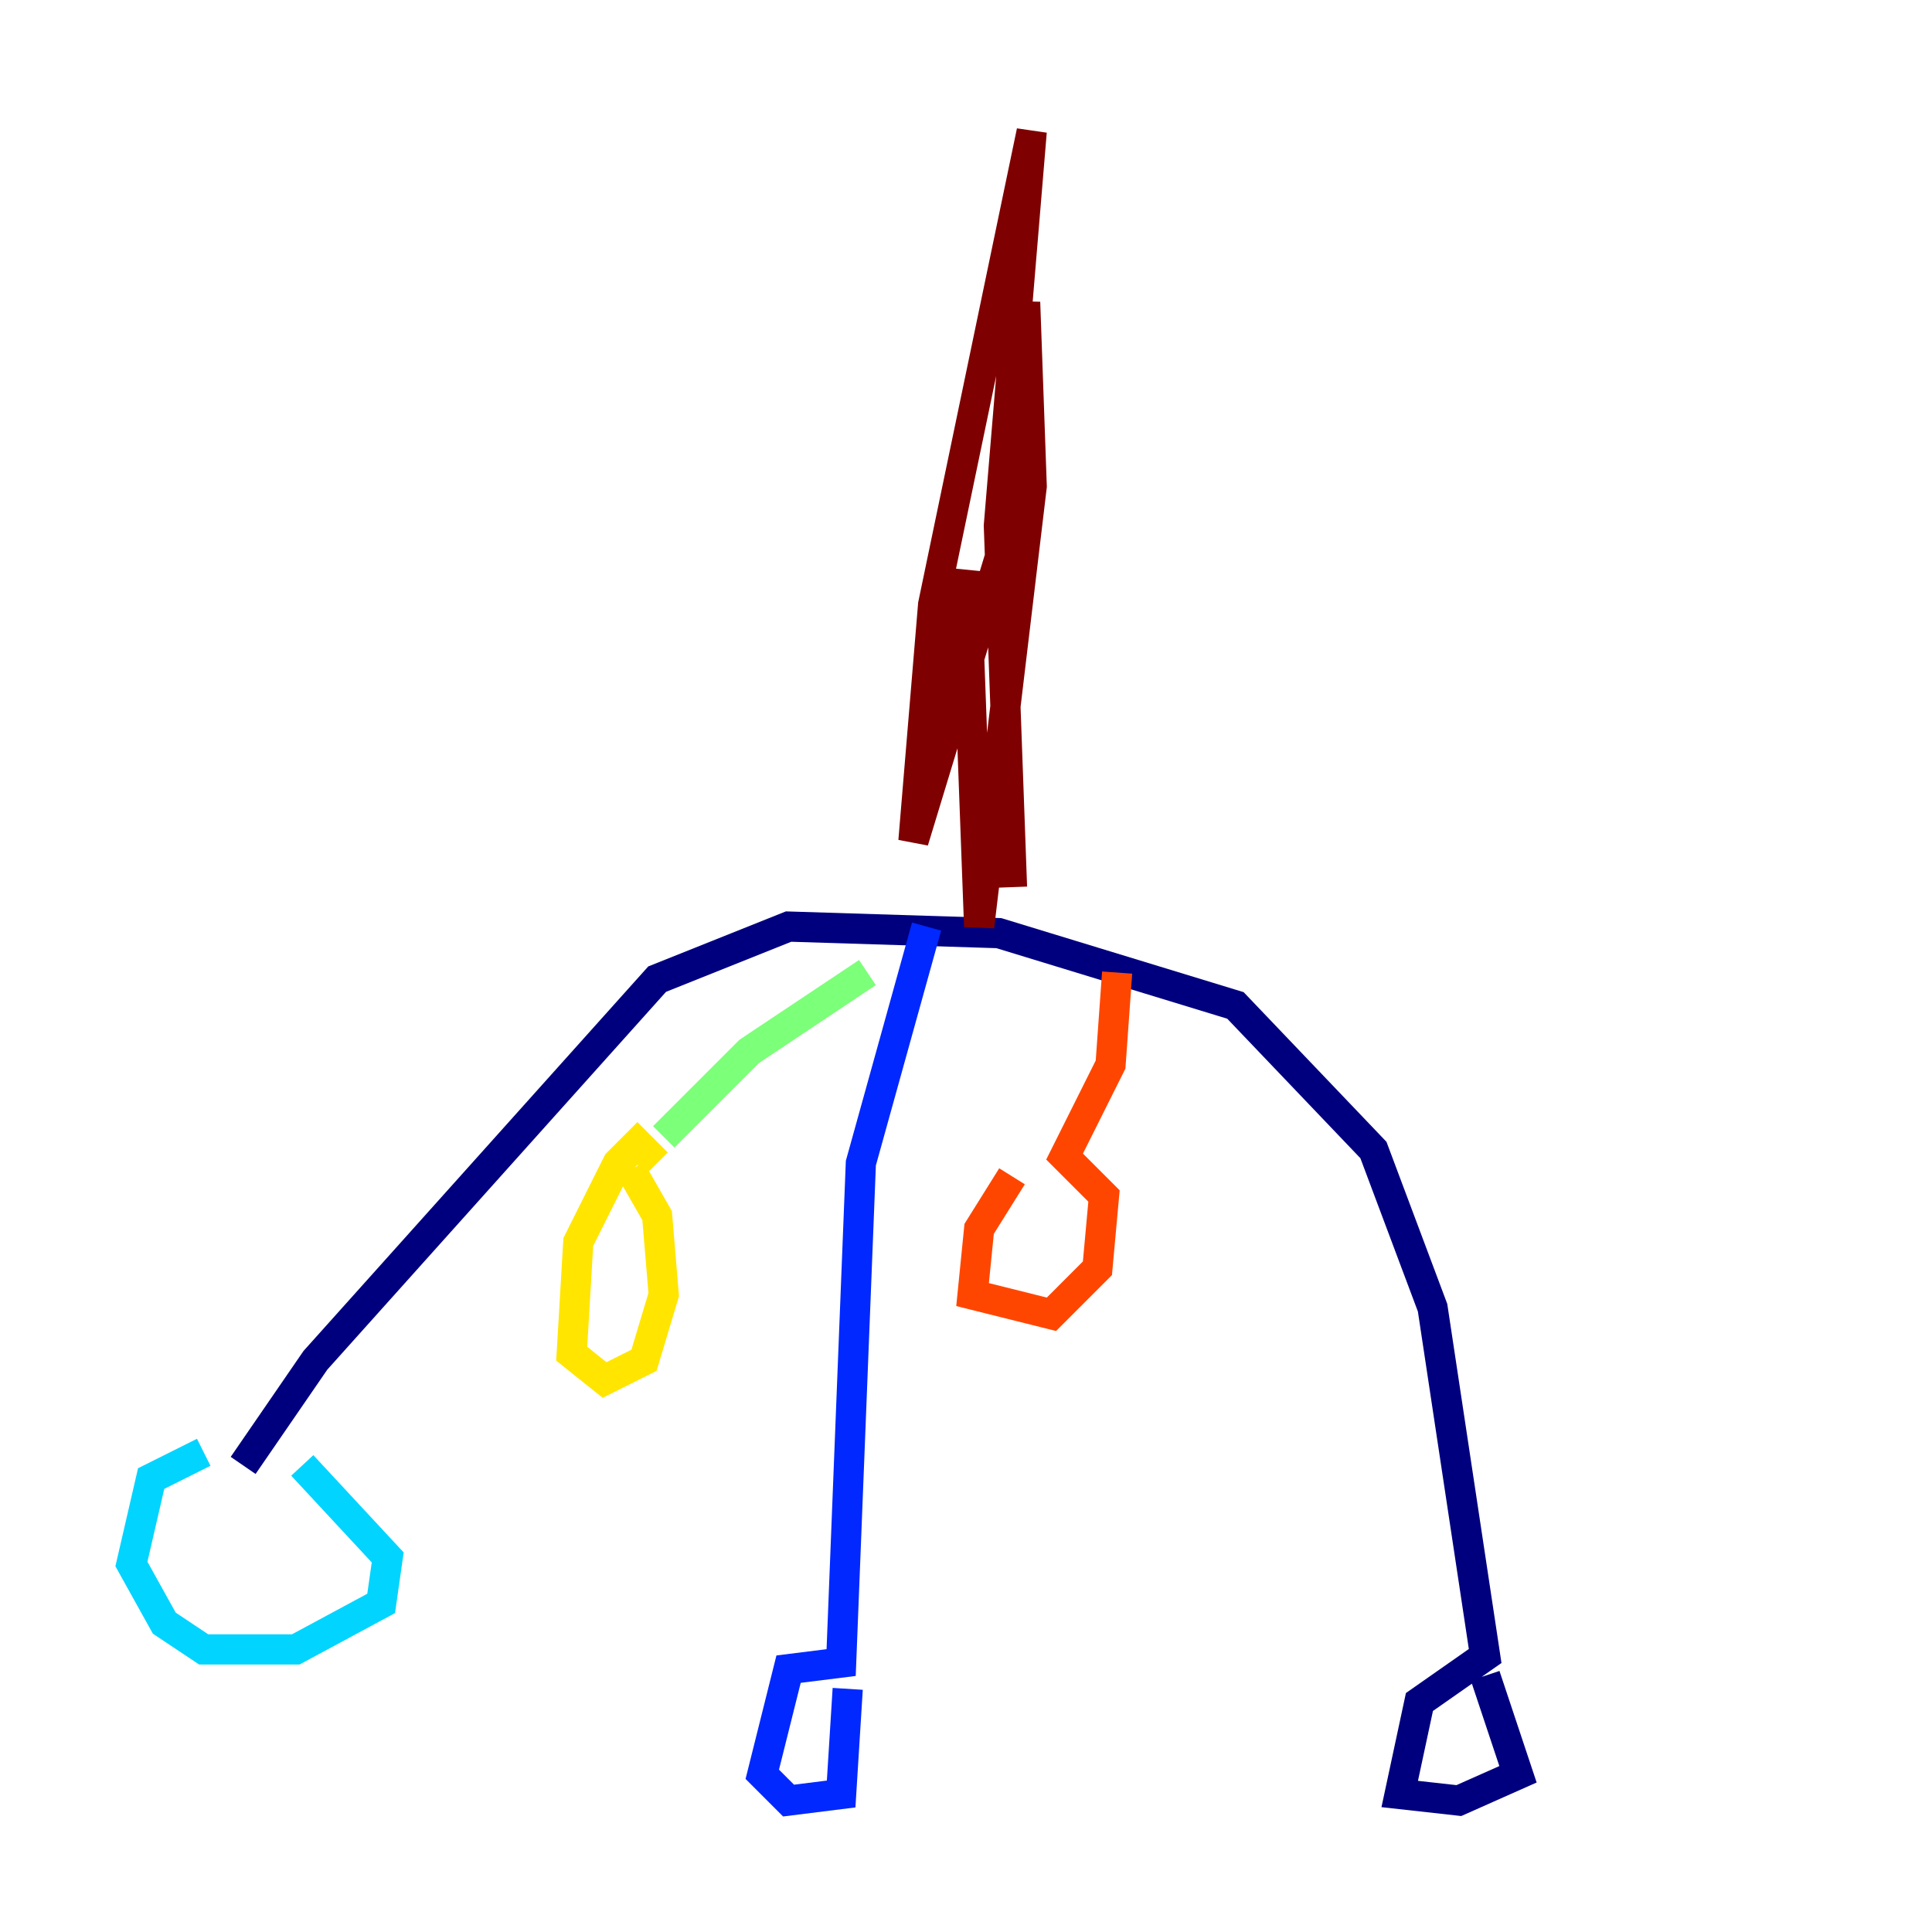 <?xml version="1.0" encoding="utf-8" ?>
<svg baseProfile="tiny" height="128" version="1.2" viewBox="0,0,128,128" width="128" xmlns="http://www.w3.org/2000/svg" xmlns:ev="http://www.w3.org/2001/xml-events" xmlns:xlink="http://www.w3.org/1999/xlink"><defs /><polyline fill="none" points="16.109,97.088 20.898,90.122 43.537,64.871 52.245,61.388 66.177,61.823 81.85,66.612 90.993,76.191 94.912,86.639 98.395,109.714 94.041,112.762 92.735,118.857 96.653,119.293 100.571,117.551 98.395,111.02" stroke="#00007f" stroke-width="2" /><polyline fill="none" points="61.388,61.388 57.034,77.061 55.728,110.15 52.245,110.585 50.503,117.551 52.245,119.293 55.728,118.857 56.163,111.891" stroke="#0028ff" stroke-width="2" /><polyline fill="none" points="13.497,96.218 10.014,97.959 8.707,103.619 10.884,107.537 13.497,109.279 19.592,109.279 25.252,106.231 25.687,103.184 20.027,97.088" stroke="#00d4ff" stroke-width="2" /><polyline fill="none" points="57.469,64.435 49.633,69.66 43.973,75.32" stroke="#7cff79" stroke-width="2" /><polyline fill="none" points="43.537,77.061 42.231,75.755 40.925,77.061 38.313,82.286 37.878,89.687 40.054,91.429 42.667,90.122 43.973,85.769 43.537,80.544 41.796,77.497" stroke="#ffe500" stroke-width="2" /><polyline fill="none" points="67.048,77.932 64.871,81.415 64.435,85.769 69.66,87.075 72.707,84.027 73.143,79.238 70.531,76.626 73.578,70.531 74.014,64.435" stroke="#ff4600" stroke-width="2" /><polyline fill="none" points="67.048,58.776 66.177,34.83 68.354,8.707 61.823,40.054 60.517,55.728 66.612,35.701 67.918,20.027 68.354,32.218 64.871,61.388 64.0,37.878 61.823,47.02" stroke="#7f0000" stroke-width="2" /></svg>